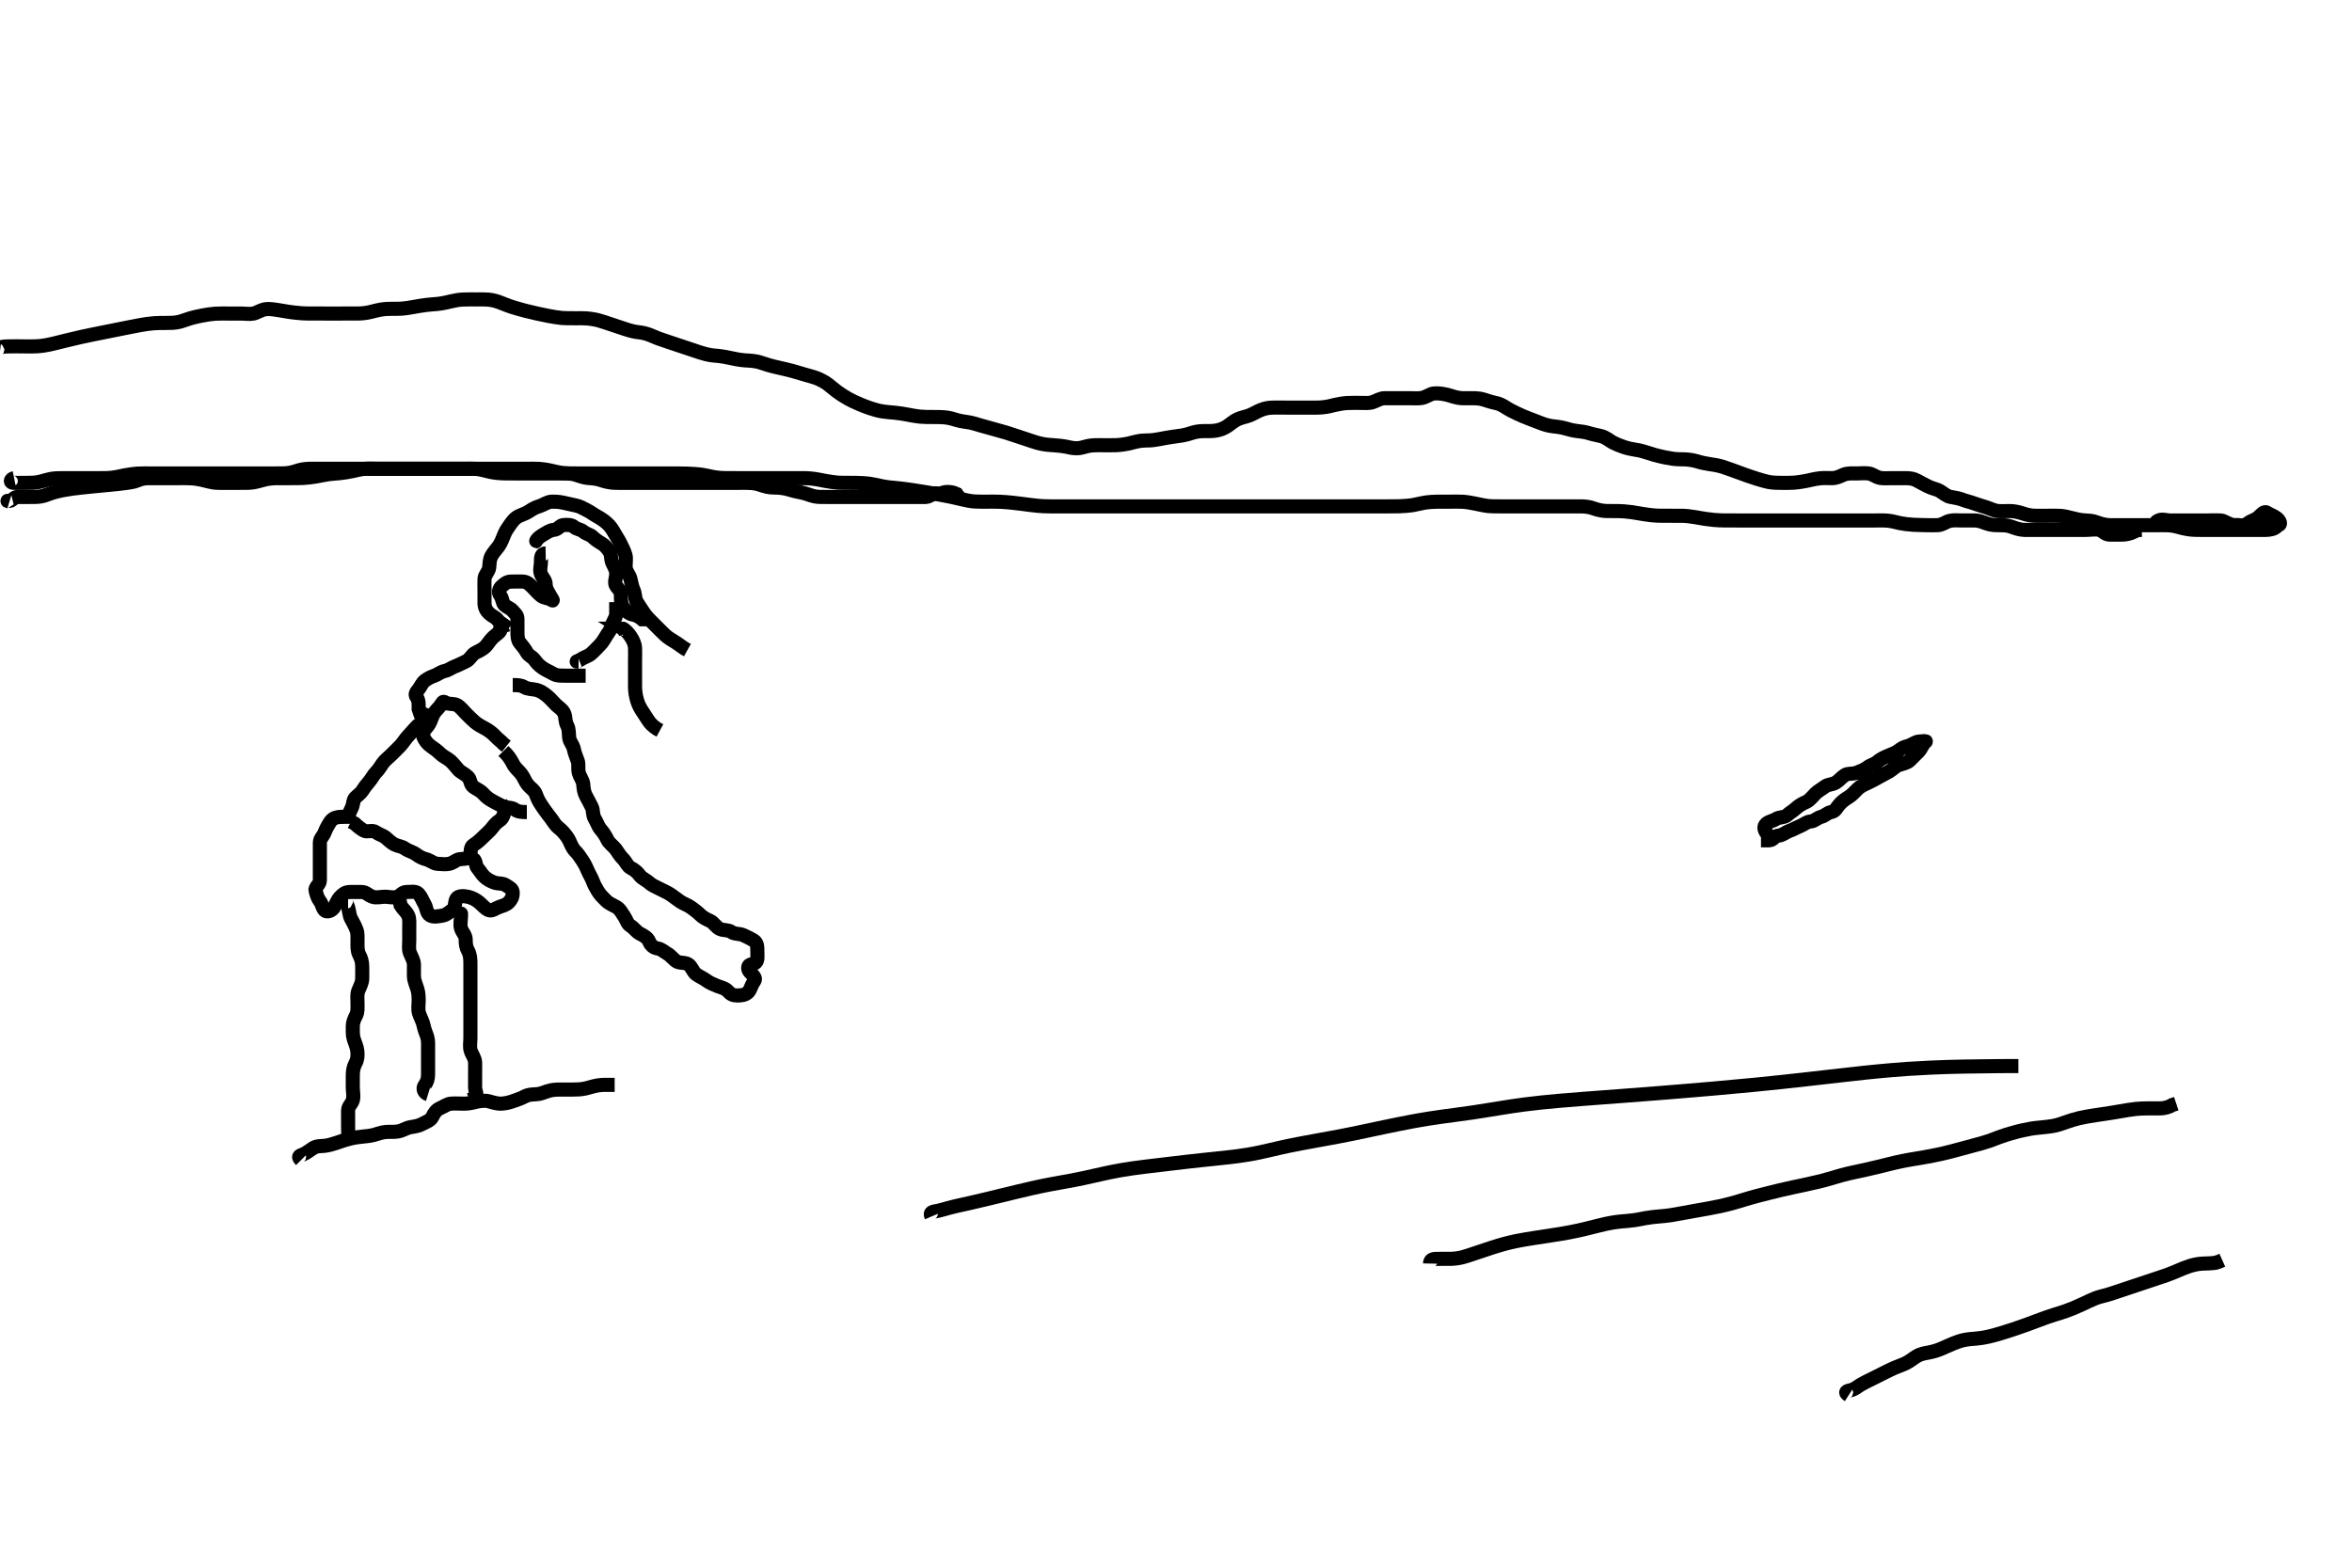<svg width="500" height="333.333" xmlns="http://www.w3.org/2000/svg" xmlns:svg="http://www.w3.org/2000/svg" xmlns:xlink="http://www.w3.org/1999/xlink">
 <!-- Created with SVG-edit - http://svg-edit.googlecode.com/ -->
 <g display="inline" class="layer">
  <title>Layer 1</title>
  <path t="0,350,381,398,415,448,482,497,517,531,567,598,615,648,680,864,898,915,946,996,1048,1064,1131,1150,1166,1233,1282,1314,1381,1400,1431,1464,1498,1514,1534,1579,1615,1648,1666,1730,1764,1783,1813,1881,1914,1997,2047,2099,2115,2132,2183,2197,2229,2246,2262,2314,2330,2366,2397,2413,2429,2465,2497,2565,2645,2682,2729,2785,2841" d="M116,117.667C115,117.688 115,118.583 115,119.371C115,120.309 114.665,121.234 115.011,122.092C115.318,122.856 115.998,123.371 116,124.231C116.002,125.167 116.489,125.798 116.915,126.581C117.306,127.301 117.82,127.924 117.284,127.581C116.492,127.075 115.72,127.226 115.021,126.667C114.354,126.133 113.989,125.656 113.425,125.092C112.716,124.383 112.128,123.728 111.284,123.667C110.428,123.605 109.5,123.666 108.575,123.667C107.716,123.667 107.18,124.222 106.647,124.667C106.104,125.119 105.845,125.986 106.353,126.614C106.84,127.218 106.757,128.196 107.284,128.667C107.843,129.166 108.553,129.343 109,129.888C109.505,130.503 109.999,130.752 110,131.656C110.001,132.545 110,133.383 110,134.241C110,135.167 110.026,136.079 110.5,136.667C111.012,137.301 111.587,137.976 111.996,138.719C112.408,139.47 113.19,139.663 113.647,140.314C114.14,141.017 114.647,141.53 115.353,142.019C116.111,142.546 116.783,142.781 117.564,143.241C118.336,143.696 119.221,143.667 120.167,143.667C121.021,143.667 121.915,143.667 122.716,143.667L123.647,143.667L124.5,143.667" id="svg_1" stroke-width="3" stroke="#000" fill="none"/>
  <path t="9036,9162,9200,9414,9462,9499,9530,9579,9597,9629,9661,9700,9728,9797,9878,9912,9930,9979,10017,10029,10081,10097,10129,10163,10179,10229,10263,10317,10362,10412,10429,10429,10461,10497,10513,10529,10561,10599,10613,10629,10681,10697,10713,10748,10748,10779,10847,10863,10899,10929" d="M115,114.667C114,114.688 113.655,115.479 114,114.951C114.387,114.359 114.932,113.996 115.5,113.667C116.221,113.248 116.913,112.734 117.716,112.667C118.646,112.589 118.984,111.751 119.647,111.667C120.567,111.55 121.497,111.57 122.004,112.019C122.603,112.549 123.497,112.57 124.004,113.019C124.603,113.549 125.398,113.619 125.979,114.167C126.467,114.626 127.143,115.137 127.879,115.545C128.569,115.928 129.022,116.528 129.5,117.167C130.025,117.87 129.82,118.891 130.167,119.667C130.494,120.4 131,121.092 131,122.024C131,122.867 130.472,123.964 131.036,124.667C131.582,125.346 132,125.766 132,126.631C132,127.5 131.964,128.433 132.5,129.146C133.075,129.911 133.68,130.518 134.5,130.667C135.411,130.832 135.989,131.241 136.5,131.667L137.415,131.667" id="svg_3" stroke-width="3" stroke="#000" fill="none"/>
  <path t="12887,12930,13030,13046,13081,13097,13129,13149,13161,13181,13197,13230,13246,13262,13278,13296,13296,13329,13345,13361,13381,13397,13413,13429,13449,13461,13549,13549,13565,13565,13565,13581,13581,13597,13629,13645,13661,13697,13713,13729,13746,13762,13778,13923,13923,13931,13931,13931,13947,13947,13963,13979,13997,14029,14045,14045,14061,14081,14097,14114,14129,14148,14164,14178,14198,14214,14231,14246,14262,14280,14296,14312,14348,14348,14364,14364,14380,14396,14412,14412,14432,14432,14448,14448,14464,14464,14480,14480,14500,14500,14512,14512,14532,14532,14548,14548" d="M108,133.667C107.021,132.667 106.361,132.547 105.915,131.951C105.351,131.198 104.564,130.983 104,130.445C103.416,129.888 103.018,129.231 103,128.267C102.983,127.371 103,126.5 103,125.567C103,124.719 102.957,123.904 103.004,123.019C103.047,122.233 103.916,121.512 104,120.667C104.087,119.792 104.055,118.961 104.5,118.167C104.946,117.37 105.541,116.792 106,116.146C106.496,115.449 106.831,114.549 107.11,113.852C107.503,112.87 107.844,112.405 108.352,111.672C108.959,110.796 109.554,110.048 110.389,109.703C111.194,109.37 111.998,109.058 112.647,108.609C113.416,108.079 114.012,107.842 114.801,107.581C115.573,107.326 116.399,106.685 117.296,106.667C118.166,106.649 118.879,106.707 119.764,106.888C120.68,107.075 121.319,107.265 122.5,107.5C123.289,107.657 124.075,108.133 124.879,108.545C125.581,108.905 126.209,109.41 127,109.833C127.749,110.234 128.431,110.717 129.025,111.241C129.669,111.809 130.119,112.447 130.575,113.267C131.009,114.048 131.499,114.723 131.915,115.583C132.263,116.304 132.686,117.089 132.943,117.967C133.196,118.832 132.955,119.768 133,120.641C133.043,121.471 133.762,122.154 134,123C134.23,123.821 134.343,124.748 134.647,125.362C135.077,126.229 134.921,127.216 135.357,127.971C135.723,128.604 136.373,129.508 136.8,130.183C137.275,130.933 137.885,131.551 138.484,132.151C139.174,132.842 139.833,133.5 140.364,134.031C141.1,134.767 141.61,135.306 142.484,135.867C143.156,136.298 143.979,136.767 144.625,137.267L145.483,137.865L146.139,138.231" id="svg_4" stroke-width="3" stroke="#000" fill="none"/>
  <path t="29294,29362,29398,29514,29546,29562,29578,29598,29614,29631,29646,29646,29662,29678,29694,29728,29728,29744,29764,29764,29764,29780,29780,29780,29796,29796,29812,29812,29828,29828,29846,29846" d="M133,134.667C132.585,133.667 132.425,133.667 132.425,133.667C133.005,134.019 133.577,134.608 134.025,135.277C134.517,136.013 134.957,136.864 135,137.767C135.043,138.666 135,139.467 135,140.367C135,141.267 135,142.146 135,143.109C135,143.852 134.992,144.783 135,145.833C135.005,146.513 135.041,147.363 135.285,148.349C135.485,149.156 135.734,149.935 136.3,150.857C136.659,151.442 137.281,152.331 137.7,153.014C138.18,153.795 138.757,154.362 139.648,154.962L140.29,155.309" id="svg_5" stroke-width="3" stroke="#000" fill="none"/>
  <path t="30569,30663,30711,30763,30795,30813,30813,30845,30862,30862,30913,30930,30946,30978,30998,31014,31030,31046,31062,31077,31098,31105" d="M123,140.667C122.121,140.667 122.743,140.708 123.425,140.241C124.2,139.712 125.035,139.544 125.643,139.019C126.328,138.428 127,137.667 127.564,137.103C128.221,136.445 128.538,135.71 129,135.019C129.385,134.442 129.815,133.935 130.036,133.067C130.255,132.204 130.915,131.467 131,130.567L131,129.719L131,128.865L131,128.024" id="svg_6" stroke-width="3" stroke="#000" fill="none"/>
  <path t="32952,33128,33147,33180,33196,33212,33228,33246,33246,33278,33298,33310,33327,33327,33344,33381,33397,33397,33413,33429,33445,33461,33481,33481,33497,33513,33529,33545,33545,33561,33581,33597,33613,33613,33629,33629,33645,33661,33697,33713,33713,33729,33745,33781,33797,33797,33813,33829,33829,33845,33878,33896,33912,33912,33928,33947,33963,33980,33997,33997,34013,34029,34047,34063,34063,34080,34096,34112,34128,34145,34161,34177,34197,34213,34245,34261,34277,34313,34329,34345,34380,34396,34396,34448,34464,34480,34496,34510,34546,34562,34594,34594,34648,34664,34680,34696,34746,34762,34794,34880,34914,35011,35097,35130,35178,35214,35230,35263,35279,35327,35345,35412,35428,35460,35512,35545,35561,35596,35612,35612,35644,35661,35681,35696,35712,35712,35729,35745,35781,35796,35813,35829,35845,35845,35879,35895,35913,35929,35945,35961,35961,35997,36013,36029,36045,36045,36077,36097,36097,36113,36129,36145,36161,36177,36177,36197,36213,36229,36245,36262,36278,36294,36310,36330,36346,36362,36380,36396,36412,36428,36444,36460,36496,36512,36528,36544,36580,36596,36628,36644,36680,36696,36712,36744,36780,36796,36812,36844,36860,36898,36914,36962,36978,36996,36996,37012,37012,37030,37046,37046,37062,37062,37070" d="M109,145.667C109.879,145.667 110.724,145.654 111.436,146.092C112.209,146.567 113.123,146.477 113.985,146.677C114.762,146.857 115.492,147.301 116.284,147.951C117.009,148.545 117.521,149.188 118.2,149.867C118.7,150.367 119.677,150.899 120,151.833C120.272,152.621 120.124,153.444 120.575,154.267C121.002,155.047 120.893,155.973 121.001,156.867C121.113,157.786 121.799,158.323 121.989,159.267C122.167,160.149 122.491,160.907 122.833,161.833C123.062,162.453 122.821,163.528 123.057,164.371C123.272,165.138 123.921,165.983 123.979,166.667C124.062,167.642 124.133,168.438 124.575,169.267C125.03,170.121 125.448,170.852 125.833,171.667C126.14,172.316 125.967,173.304 126.425,174.056C126.928,174.881 127.125,175.701 127.704,176.367C128.258,177.002 128.781,177.803 129.084,178.467C129.461,179.293 130.374,179.872 130.916,180.584C131.369,181.179 131.733,181.93 132.479,182.646C133.022,183.166 133.366,184.17 134.1,184.545C134.941,184.975 135.493,185.46 136,186.146C136.487,186.805 137.392,187.111 138.1,187.766C138.694,188.316 139.532,188.601 140.3,189.019C141.141,189.477 141.909,189.761 142.611,190.241C143.333,190.736 143.942,191.242 144.611,191.692C145.337,192.181 146.276,192.469 146.916,192.951C147.595,193.462 148.221,193.888 148.833,194.5C149.425,195.092 150.224,195.487 151,195.833C151.733,196.16 152.253,197.212 153.1,197.545C153.945,197.878 154.824,197.679 155.5,198.167C156.212,198.68 157.147,198.461 158,198.833C158.736,199.154 159.501,199.539 160.199,199.951C161.021,200.436 161,201.383 161,202.277C161,203.231 161.156,204.224 160.647,204.667C160.114,205.131 159.159,204.897 159.057,205.667C158.946,206.51 159.736,206.88 160.221,207.545C160.73,208.242 160.44,208.4 160.036,209.092C159.603,209.834 159.508,210.546 158.995,211.019C158.409,211.562 157.647,211.667 156.716,211.667C155.833,211.667 155.332,211.399 154.779,210.788C154.145,210.089 153.279,209.967 152.479,209.646C151.693,209.33 150.805,208.952 150.121,208.445C149.426,207.929 148.679,207.652 148.021,207.167C147.323,206.652 147.12,205.72 146.479,205.167C145.801,204.581 144.745,204.835 144,204.5C143.268,204.171 142.692,203.237 141.9,202.788C141.16,202.369 140.635,201.795 139.8,201.665C138.885,201.523 138.304,200.943 137.979,200.146C137.661,199.364 136.84,198.933 136,198.5C135.287,198.132 134.77,197.302 134,196.833C133.326,196.422 133.199,195.559 132.647,194.776C132.171,194.1 131.832,193.304 131,192.833C130.27,192.42 129.495,192.151 128.801,191.468C128.162,190.838 127.558,190.241 127.084,189.468C126.631,188.729 126.328,188.17 125.989,187.277C125.712,186.546 125.316,185.989 124.979,185.188C124.667,184.447 124.304,183.688 123.779,182.91C123.292,182.188 122.914,181.583 122.284,180.951C121.647,180.31 121.376,179.488 120.989,178.692C120.63,177.951 120.051,177.266 119.5,176.688C119.032,176.196 118.329,175.754 117.989,175.231C117.485,174.455 116.957,173.772 116.425,173.092C115.916,172.44 115.473,171.774 115.011,171.092C114.529,170.381 114.19,169.635 113.915,168.865C113.609,168.012 112.703,167.513 112.167,166.833C111.632,166.155 111.455,165.436 110.8,164.552C110.344,163.936 109.515,163.322 109.083,162.465C108.754,161.815 108.295,161.018 107.705,160.376L107.021,159.688" id="svg_7" stroke-width="3" stroke="#000" fill="none"/>
  <path t="37867,37996,38032,38048,38111,38119,38132,38132,38164,38179,38195,38212,38231,38249,38265,38297,38313,38329,38347,38363,38379,38395,38411,38447,38463,38483,38495,38511,38528,38548,38581,38597,38629,38680,38712,38765,38801,38817,38817,38829,38861,38881,38913,38961,39045,39045,39085,39097,39217,39217,39225,39225,39225,39225,39225,39229,39229,39281,39297,39313,39330,39346,39362,39395,39411" d="M112,172.667C110.979,172.667 110.117,172.623 109.5,172.167C108.751,171.613 107.745,171.835 107,171.5C106.268,171.171 105.446,170.714 104.7,170.314C103.856,169.862 103.253,169.349 102.716,168.751C102.143,168.112 101.348,167.81 100.647,167.314C99.935,166.81 100.064,165.742 99.479,165.188C98.754,164.499 97.946,164.22 97.425,163.641C96.851,163.003 96.33,162.269 95.715,161.751C95.049,161.19 94.167,160.833 93.575,160.241C92.947,159.614 92.278,159.149 91.575,158.656C90.921,158.198 90.35,157.512 90,156.667C89.664,155.855 90.268,155.165 90.833,154.5C91.415,153.816 91.663,152.973 91.979,152.188C92.3,151.389 93.043,150.773 93.575,150.092C94.084,149.44 94.059,148.968 94.716,149.383C95.438,149.838 96.469,149.528 97.204,149.956C97.972,150.403 98.498,151.168 99.052,151.717C99.674,152.334 100.309,152.971 100.948,153.529C101.718,154.201 102.568,154.556 103.357,155.019C104.142,155.481 104.764,155.978 105.353,156.614C105.886,157.19 106.575,157.656 107.021,158.167L107.647,158.662" id="svg_8" stroke-width="3" stroke="#000" fill="none"/>
  <path t="40699,40765,40831,40847,40879,40897,40930,40946,40962,40962,40997,41013,41029,41029,41063,41079,41128,41148,41178,41198,41214,41246,41262,41282,41298,41314,41349,41365,41397,41431,41464,41480,41514,41529,41582,41614,41645,41679,41715,41731" d="M107,134.667C106.716,133.752 106.263,133.507 106.348,133.667C106.674,134.276 105.511,134.852 104.833,135.5C104.201,136.105 103.812,136.795 103.284,137.381C102.679,138.054 101.84,138.4 101,138.833C100.287,139.201 99.917,140.244 99.036,140.631C98.239,140.98 97.602,141.364 96.779,141.667C95.965,141.966 95.408,142.482 94.564,142.667C93.633,142.871 93.126,143.392 92.389,143.656C91.572,143.949 91.079,144.198 90.425,144.656C89.722,145.149 89.521,145.852 89,146.545C88.552,147.141 88.083,147.551 88.575,148.241C89.089,148.963 89,149.888 89,150.752L89.284,151.581L90,151.833L90.353,152.609" id="svg_9" stroke-width="3" stroke="#000" fill="none"/>
  <path t="42465,42529,42612,42630,42662,42679,42697,42713,42729,42745,42761,42811,42831,42847,42863,42879,42931,42945,42981,42997,43029,43062,43097,43097,43145,43181,43230,43246,43314,43346,43362,43362,43379,43413,43497" d="M91,153.667C89.353,153.667 88.88,154.15 88.353,154.719C87.716,155.407 87.233,155.975 86.647,156.614C86.113,157.197 85.662,157.976 85.053,158.614C84.44,159.256 83.779,159.888 83.167,160.5C82.575,161.092 81.802,161.656 81.353,162.314C80.828,163.083 80.458,163.686 79.979,164.167C79.39,164.759 79.046,165.537 78.5,166.167C77.882,166.879 77.447,167.463 77,168.167C76.621,168.763 76.048,169.065 75.5,169.646C75.04,170.134 75.138,171.003 74.779,171.767C74.414,172.542 74.004,173.309 74,174.241L74,175.167" id="svg_10" stroke-width="3" stroke="#000" fill="none"/>
  <path t="44009,44078,44161,44179,44195,44215,44231,44247,44263,44279,44295,44295,44315,44331,44331,44347,44347,44363,44379,44411,44431,44447,44479,44495,44515,44582,44598,44815,44847,44979,44995,45131,45179,45195,45231,45247,45295,45332,45364,45396,45445,45481,45529,45545,45566,45614,45630,45681,45713,45745,45763,45779,45829,45880,45896,45912,45912,45929,45929,45945,45961,45997,45997,46011,46031,46055,46079,46079,46097,46129,46145,46197,46229,46245,46261,46281,46297,46313,46329,46345,46363,46379,46379,46395,46429,46464,46480,46494,46514,46546,46578,46594,46630,46646,46662,46678,46730,46748,46764,46796,46814,46846,46895,46945,46961,46981,46997,47013,47029,47045,47061,47081,47097,47117,47129,47145,47161,47181,47197,47213,47245,47261,47297,47313,47331,47380,47397,47412,47446,47464,47496,47496,47512,47544,47580,47596,47608" d="M73,173.667C71.167,173.667 70.579,174.105 70.053,174.962C69.651,175.616 69.292,176.241 68.989,177.056C68.717,177.79 68.005,178.277 68,179.188C67.994,180.151 68,180.841 68,181.914C68,182.833 68,183.667 68,184.645C68,185.362 68.006,186.267 68,187.231C67.995,188.092 66.879,188.642 67.087,189.383C67.34,190.287 67.487,190.941 68,191.609C68.525,192.294 68.426,192.866 69,193.545C69.469,194.1 70.58,193.634 70.999,192.951C71.431,192.245 71.73,191.329 72.284,190.752C72.823,190.19 73.351,189.695 74.284,189.667C75.166,189.64 76.036,189.667 76.915,189.667C77.833,189.667 78.279,190.363 79.167,190.667C80.05,190.969 80.964,190.667 81.833,190.667C82.647,190.667 83.63,190.982 84.5,190.667C85.125,190.441 85.521,189.677 86.389,189.667C87.353,189.655 88.397,189.43 88.947,190.024C89.565,190.691 89.759,191.39 90.296,192.319C90.684,192.992 90.669,194.203 91.425,194.631C92.217,195.077 93.199,194.822 94.113,194.665C94.952,194.521 95.462,193.951 96.221,193.445C96.856,193.023 96.602,191.835 97.036,191.092C97.44,190.4 98.667,190.503 99.521,190.688C100.349,190.867 101.229,191.339 101.879,191.888C102.543,192.449 103.074,193.142 103.833,193.5C104.546,193.836 105.356,193.117 106.167,192.833C106.946,192.561 107.643,192.415 108.221,191.788C108.784,191.178 109,190.641 109,189.865C109,188.952 108.302,188.748 107.575,188.241C106.858,187.742 105.952,187.952 105.121,187.667C104.352,187.402 103.555,186.96 103,186.445C102.408,185.897 102.038,185.151 101.575,184.656C101.03,184.073 101.236,182.996 100.647,182.667C99.889,182.242 98.89,182.664 98,182.667C97.11,182.669 96.559,183.353 95.7,183.609C94.836,183.867 93.899,183.717 92.975,183.667C92.195,183.624 91.462,182.922 90.6,182.703C89.731,182.482 89.118,182.136 88.479,181.667C87.7,181.095 86.814,180.949 86.121,180.445C85.423,179.938 84.7,179.952 83.916,179.581C83.197,179.241 82.568,178.573 81.975,178.092C81.345,177.582 80.549,177.425 79.916,176.951C79.149,176.376 78.089,177.031 77.357,176.609C76.546,176.142 75.996,175.662 75.389,175.092L74.611,174.703" id="svg_11" stroke-width="3" stroke="#000" fill="none"/>
  <path t="48397,48461,48597,48613,48645,48661,48681,48697,48713,48713,48745,48761,48797,48813,48829,48921,48929,48933" d="M100,182.667C100,181.019 100.016,180.062 100.647,179.671C101.403,179.204 102.053,178.614 102.611,178.056C103.3,177.367 104.071,176.73 104.564,176.103C105.084,175.44 105.508,174.882 106.221,174.445C107.014,173.96 107.057,172.962 107.436,172.267L108.1,171.567L108.715,170.952" id="svg_12" stroke-width="3" stroke="#000" fill="none"/>
  <path t="49797,50064,50131,50151,50179,50195,50215,50245,50277,50297,50313,50313,50329,50347,50363,50396,50411,50427,50445,50481,50513,50562,50578,50612,50644,50664,50680,50696,50728,50728,50764,50780,50796,50812,50828,50828,50845,50861,50877,50913,50929,50945,50961,50977,50997,51011,51064,51080,51112,51148,51180" d="M98,194.667C98,194.324 98,193.888 98,194.751C98,195.667 97.757,196.501 98,197.381C98.221,198.18 99,198.833 99,199.767C99,200.667 99.057,201.367 99.5,202.167C99.943,202.967 100,203.865 100,204.833C100,205.667 100,206.583 100,207.383C100,208.314 100,209.241 100,210.103C100,210.962 100,211.888 100,212.833C100,213.692 100,214.468 100,215.381C100,216.372 100,217.099 100,218.103C100,218.967 100,219.867 100,220.767C100,221.667 99.804,222.501 100.057,223.367C100.314,224.244 100.971,224.961 101,225.888C101.027,226.766 101,227.667 101,228.545C101,229.371 100.995,230.267 101,231.146C101.005,232.092 101.539,232.656 101.057,233.019L101.284,233.667L102,233.445" id="svg_13" stroke-width="3" stroke="#000" fill="none"/>
  <path t="51593,51648,51679,51695,51712,51731,51747,51747,51764,51764,51780,51780,51796,51813,51830,51846,51846,51846,51862,51862,51882,51898,51914,51930,51930,51946,51946,51962,51962,51978,51995,51995,52012,52012,52028,52046,52066,52066,52082,52098,52098,52114,52129,52145,52145,52164,52164,52200,52216,52216,52232,52248" d="M91,232.667C90.085,232.383 89.805,231.393 90.284,230.751C90.795,230.064 91,229.362 91,228.5C91,227.667 91,226.688 91,225.914C91,225.014 91,224.151 91,223.188C91,222.267 91.074,221.344 90.833,220.5C90.637,219.81 90.244,219.074 90.053,218.071C89.879,217.158 89.383,216.389 89.085,215.467C88.808,214.606 89.002,213.667 89,212.91C88.998,212.009 89.011,211.244 88.716,210.268C88.479,209.484 88.043,208.555 88,207.667C87.964,206.91 88.009,206.014 88,205.151C87.99,204.187 87.465,203.46 87.121,202.566C86.837,201.825 87,200.841 87,199.833C87,199.077 87,198.167 87,197.256C87,196.345 87.107,195.445 86.779,194.688C86.426,193.876 85.647,193.305 85.167,192.5L85,191.688L84.716,190.836L84.036,190.241" id="svg_14" stroke-width="3" stroke="#000" fill="none"/>
  <path t="52904,53029,53214,53244,53264,53280,53280,53296,53312,53328,53328,53344,53344,53364,53380,53396,53412,53412,53428,53428,53445,53461,53461,53477,53497,53497,53513,53529,53545,53561,53577,53595,53595,53611,53627,53647,53663,53663,53681,53681,53697,53697,53713,53730,53746,53762,53762,53780,53796,53812,53864,53880,53896,53912,53928,53964,53980,53996,53996,54012,54012,54028,54028" d="M74,191.667C73.121,191.667 73.738,192.05 74,192.888C74.262,193.727 74.234,194.625 74.647,195.367C75.073,196.13 75.493,196.907 75.833,197.833C76.065,198.464 76,199.5 76,200.362C76,201.267 75.947,202.201 76.353,202.967C76.801,203.813 76.999,204.552 77,205.492C77,206.183 77.031,207.167 76.999,208.151C76.97,209.015 76.503,209.835 76.167,210.667C75.86,211.424 76,212.367 76,213.267C76,214.167 76.095,215.111 75.716,215.867C75.28,216.734 75.002,217.367 75,218.267C74.998,219.167 74.942,220.096 75.221,220.988C75.446,221.707 75.885,222.66 75.964,223.456C76.068,224.495 76.005,225.277 75.575,226.067C75.126,226.89 75,227.767 75,228.667C75,229.467 75,230.367 75,231.267C75,232.146 75.255,233.06 74.996,233.962C74.775,234.73 74.01,235.187 74,236.146C73.99,237.024 74,237.868 74,238.833C74,239.667 74,240.645 74.057,241.419L74.353,242.315L74.647,242.957" id="svg_15" stroke-width="3" stroke="#000" fill="none"/>
  <path t="58795,58847,59045,59127,59147,59163,59179,59195,59211,59227,59264,59279,59296,59311,59331,59364,59364,59379,59422,59430,59462,59482,59498,59514,59547,59563,59579,59611,59627,59687,59691,59691,59699,59715,59731,59763,59779,59795,59819,59839,59875,59883,59903,59915,59947,60043,60051,60063,60095,60127,60161,60279,60311,60329,60397,60397,60427,60447,60463,60479,60511,60531,60544,60580,60598,60614,60614,60630,60662,60678,60698,60714,60730,60730,60762,60779,60795,60827,60847,60863,60863,60879,60895,60911,60927,60947,60979,61011,61047,61063,61095,61127,61147,61163,61195,61211,61244,61296,61328,61361,61446,61458" d="M376,177.667C375.284,176.951 374.792,176.056 375.285,175.383C375.818,174.655 376.844,174.619 377.521,174.167C378.266,173.669 379.348,173.883 379.943,173.314C380.473,172.807 381.128,172.478 381.833,171.833C382.451,171.269 383.146,170.871 384,170.5C384.685,170.203 385.296,169.371 385.947,168.719C386.5,168.167 387.34,167.746 387.975,167.241C388.584,166.757 389.482,166.87 390.284,166.383C391.002,165.946 391.389,165.35 392.167,164.833C392.895,164.349 393.774,164.645 394.653,164.314C395.359,164.048 396.346,163.683 397,163.167C397.64,162.662 398.415,162.559 399.053,162.019C399.639,161.524 400.45,161.061 401.296,160.724C402.131,160.39 402.958,160.09 403.575,159.631C404.217,159.152 404.667,158.831 405.521,158.646C406.349,158.467 407.094,157.728 408.011,157.667C408.913,157.607 409.645,157.501 409.353,157.724C408.674,158.24 408.5,159.167 407.833,159.833C407.284,160.383 406.658,161.03 405.975,161.692C405.398,162.251 404.471,162.379 403.647,162.671C402.879,162.944 402.389,163.587 401.643,164.019C400.855,164.476 400.032,164.884 399.4,165.241C398.557,165.717 397.821,166.127 397,166.5C396.226,166.851 395.479,167.188 394.9,167.766C394.285,168.381 393.681,169.078 392.9,169.545C392.119,170.012 391.603,170.431 391.053,171.024C390.436,171.689 390.227,172.498 389.3,172.662C388.448,172.813 387.948,173.486 387.199,173.665C386.306,173.879 385.785,174.601 384.915,174.667C384.028,174.734 383.472,175.342 382.647,175.667C381.813,175.995 381.146,176.425 380.425,176.667C379.615,176.938 378.973,177.614 378.085,177.667C377.281,177.714 376.989,178.631 376.121,178.667L375.296,178.667L374.357,178.667" id="svg_16" stroke-width="3" stroke="#000" fill="none"/>
  <path t="70894,71045,71061,71081,71081,71113,71113,71113,71113,71129,71129,71129,71129,71129,71145,71145,71145,71145,71161,71161,71161,71161,71161,71161,71181,71181,71181,71181,71181,71181,71197,71197,71197,71197,71197,71213,71213,71213,71213,71229,71229,71229,71245,71245,71245,71261,71261,71261,71261,71261,71281,71281,71281,71297,71301,71301,71313,71313,71329,71345,71427,71443,71443,71463,71463,71463,71479,71479,71479,71479,71479,71511,71511,71511,71511,71511,71527,71527,71527,71527,71527,71527,71527,71543,71543,71543,71543,71543,71561,71561,71561,71577,71577,71593,71593,71613,71613,71629,71629,71629,71629,71629,71645,71645,71645,71645,71661,71661,71661,71681,71681,71681,71681,71693,71693,71713,71729,71729,71745,71745,71745,71761,71761,71761,71761,71777,71777,71777,71777,71793,71793,71793,71793,71793,71813,71813,71813,71829,71829,71845,71845,71845,71845,71861,71861,71861,71878,71878,71878,71878,71894,71894,71894,71910,71910,71914,71930,71930,71946,71946,71946,71962,71962,71962,71962,71978,71978,71978,71978,71994,71994,71994,72010,72010,72010,72010,72031,72031,72031,72043,72043,72043,72043,72063,72063,72063,72079,72079,72079,72079,72079,72096,72096,72096,72096,72112,72112,72112,72112,72112,72128,72128,72128,72144,72144,72144,72144,72161,72161,72165,72179,72179,72179,72179,72179,72195,72195,72195,72195,72195,72211,72211,72211,72211,72227,72227,72227,72227,72243,72243,72243,72243,72263,72263,72263,72279,72279,72295,72295,72295,72295,72311,72311,72311,72311,72327,72327,72327,72327,72343,72343,72343,72363,72363,72363,72363,72379,72379,72379,72379,72395,72395,72395,72395,72411,72411,72427,72427,72427,72443,72443,72443,72463,72463,72463,72479,72479,72479,72495,72495,72495,72527,72527,72543,72543,72543,72543,72563,72563,72563,72579,72579,72595,72595,72595,72612,72612,72612,72628,72628,72644,72644,72660,72660,72680,72680,72696,72696,72712,72712,72728,72728,72728,72744,72744,72760,72780,72780,72796,72796,72812,72812,72828,72828,72828,72844,72844,72844,72844,72860,72860,72860,72880,72880,72896,72896,72913,72913,72929,72945,72945,72945,72961,72961,72961,72977,72977,72993,72993,73011,73031,73031,73047,73047,73063,73063,73063,73079,73079,73096,73096,73113,73113,73129,73129,73144,73144,73161,73161,73180,73180,73180,73196,73196,73213,73213,73213,73229,73229,73229,73244,73244,73244,73261,73261,73261,73280,73280,73280,73296,73296,73296,73313,73313,73329,73345,73345,73345,73361,73361,73361,73380,73380,73380,73416,73416,73428,73428,73428,73428,73428,73444,73444,73461,73461,73461,73480,73480,73480,73564,73564,73564,73580,73580,73580,73580,73580,73580,73596,73596,73596,73596,73596,73600,73613,73616,73616,73632,73632,73632,73692,73692,73700,73700,73700,73700,73700,73712,73729,73732,73745,73761,73780,73780,73796,73813,73816,73829,73829,73845,73861,73861,73880,73880,73896,73896,73913,73929,73932,73945,73945,73964,73980,73996,73996,74016,74028,74028,74044,74044,74060,74080,74096,74096,74112,74112,74129,74129,74144,74160,74160,74180,74180,74196,74200,74216,74216,74228,74228,74248,74252,74252,74260,74260,74280,74284,74296,74296,74296,74312,74316,74316,74328,74332,74348,74348,74364,74364,74380,74401,74401,74401,74401,74416,74416,74416,74432,74432,74452,74452,74468,74468,74488,74488,74488,74504,74504,74504,74532,74536,74536,74544,74544,74544,74560,74560,74580,74584,74584,74596,74596,74616,74616,74632,74632,74648,74664,74668,75095,75095,75119,75119,75155,75155,75155,75163,75167,75167,75254,75254,75270,75282,75298,75298,75310,75346,75346,75362,75362,75362,75366,75366,75366,75366,75378,75378,75378,75378,75394,75394,75394,75410,75426,75426,75446,75450,75462,75462,75462,75462,75478,75478,75494,75494,75510,75510,75526,75598,75602,75602,75606,75606,75606,75654,75654,75678,75694,75710,75726,75766,75806,75826,75846,75964,76001,76029,76085,76113,76145" d="M0,74.667C-1,74.545 -0.512,74.011 0.488,73.752C1.261,73.552 5.833,73.671 6.516,73.665C7.175,73.66 8.156,73.638 9.167,73.5C9.888,73.402 10.637,73.236 11.411,73.056C12.203,72.871 13.4,72.565 14.204,72.367C15.02,72.165 15.856,71.961 17.167,71.667C17.621,71.565 18.557,71.365 19.521,71.167C20.011,71.066 21.001,70.867 22,70.667C23,70.467 24,70.267 24.5,70.167C25.5,69.967 26,69.866 27.5,69.567C27.997,69.468 28.977,69.27 29.928,69.103C30.828,68.945 31.665,68.809 32.786,68.724C33.457,68.673 34.397,68.673 35.3,68.666C36.189,68.661 37.056,68.678 38.079,68.445C38.809,68.279 39.56,67.939 40.5,67.667C41.247,67.45 42.074,67.268 42.924,67.103C43.746,66.943 44.834,66.764 45.703,66.703C46.443,66.65 47.684,66.667 48.5,66.667C49.316,66.667 50.313,66.667 51.153,66.667C52.113,66.667 53.006,66.839 53.879,66.666C54.612,66.522 55.388,65.922 56.404,65.753C57.055,65.645 57.858,65.739 58.864,65.888C59.669,66.008 60.541,66.172 61.456,66.314C61.918,66.386 63.278,66.56 64.161,66.609C65.062,66.661 65.533,66.66 66.54,66.665C67.667,66.671 68.935,66.667 69.606,66.667C70.291,66.667 70.979,66.667 71.663,66.667C72.332,66.667 74.167,66.668 74.692,66.666C75.614,66.664 76.399,66.688 77.393,66.581C78.305,66.484 79.186,66.226 80.043,66.019C81.074,65.77 81.958,65.677 82.833,65.667C83.625,65.657 84.672,65.682 85.319,65.631C86.503,65.536 87.253,65.383 88.087,65.241C88.96,65.093 89.396,64.995 90.667,64.833C91.428,64.736 92.46,64.684 93.091,64.614C94.304,64.479 95.198,64.232 95.8,64.092C96.996,63.814 97.597,63.73 98.479,63.688C99.314,63.647 100.312,63.667 101.281,63.667C102.162,63.667 103.069,63.641 103.796,63.703C104.838,63.791 105.776,64.099 106.453,64.371C107.424,64.762 108.245,65.072 108.847,65.267C109.485,65.473 110.885,65.871 111.647,66.067C112.445,66.272 112.86,66.375 114.167,66.667C115.08,66.871 116.004,67.058 116.458,67.146C117.332,67.314 118.497,67.525 119.428,67.609C120.166,67.676 121.2,67.667 122.021,67.667C123.167,67.667 123.958,67.659 124.521,67.688C125.403,67.733 126.603,67.939 127.2,68.103C128.106,68.351 129,68.667 129.9,68.967C130.5,69.167 131.398,69.472 132.599,69.865C133.188,70.059 134.034,70.354 135.079,70.545C135.759,70.67 136.617,70.69 137.605,71.024C138.477,71.319 139.42,71.772 139.957,71.967C140.808,72.275 142,72.667 142.6,72.867C143.5,73.167 144.1,73.367 145.3,73.767C145.9,73.967 146.8,74.267 147.4,74.467C148.6,74.866 149.191,75.092 150.1,75.309C151.29,75.593 151.9,75.609 152.8,75.692C153.4,75.747 154.601,75.952 155.521,76.167C156.157,76.315 157.165,76.518 158.248,76.614C158.978,76.679 159.702,76.648 160.958,76.888C161.506,76.993 162.277,77.308 163.5,77.667C164.248,77.886 165.087,78.067 165.521,78.167C166.399,78.368 167.669,78.659 168.431,78.867C169.141,79.06 170.146,79.373 171.167,79.667C171.881,79.872 172.62,80.061 173.339,80.303C174.036,80.537 175.248,81.128 175.979,81.688C176.46,82.056 177.414,82.876 177.953,83.262C178.765,83.845 179.301,84.208 180.319,84.783C181.031,85.185 181.561,85.433 182.864,85.988C183.253,86.153 184.091,86.499 184.996,86.805C185.913,87.116 186.829,87.359 187.715,87.497C188.561,87.63 189.39,87.669 190.199,87.749C191.402,87.869 192.196,88.017 192.979,88.167C193.743,88.312 194.831,88.518 195.516,88.581C196.498,88.672 197.153,88.66 198.521,88.667C199.248,88.67 199.981,88.66 200.69,88.724C201.962,88.839 202.721,89.113 203.391,89.314C204.392,89.614 205.243,89.653 206.167,89.833C206.969,89.99 207.846,90.28 208.487,90.468C209.52,90.771 210.253,90.966 211,91.167C212.116,91.466 213.18,91.762 213.843,91.967C214.791,92.26 215.399,92.466 216.6,92.867C217.2,93.067 218.099,93.369 219,93.667C219.904,93.965 220.512,94.186 221.485,94.381C222.514,94.588 223.253,94.614 224,94.667C224.747,94.719 225.836,94.819 226.838,95.015C227.46,95.137 228.325,95.433 229.547,95.257C230.241,95.157 231.163,94.801 231.953,94.724C232.772,94.644 233.833,94.667 234.775,94.667C235.453,94.667 236.422,94.683 237.236,94.656C238.105,94.627 239.302,94.455 239.895,94.314C240.768,94.106 241.829,93.799 242.538,93.724C243.509,93.621 244.409,93.679 245.14,93.581C246.343,93.42 247.112,93.24 247.521,93.167C248.346,93.018 249.835,92.786 250.429,92.719C251.386,92.611 252.397,92.376 253,92.167C253.996,91.821 254.81,91.686 255.685,91.668C256.684,91.647 257.505,91.694 258.316,91.581C259.323,91.441 260.185,91.106 260.979,90.567C261.655,90.107 262.299,89.525 263,89.188C263.952,88.729 264.771,88.663 265.657,88.309C266.423,88.004 267.182,87.525 268,87.188C268.981,86.783 269.799,86.686 270.6,86.668C271.595,86.646 272.343,86.667 273.375,86.667C274.321,86.667 275,86.667 275.979,86.667C276.753,86.667 277.662,86.667 278.462,86.667C279.422,86.667 280.239,86.692 281.104,86.609C282.306,86.495 282.899,86.309 283.8,86.092C284.399,85.948 285.597,85.73 286.479,85.688C287.314,85.647 288.315,85.667 289.189,85.667C290.2,85.667 291.014,85.782 291.833,85.5C292.645,85.22 293.421,84.685 294.333,84.667C295.261,84.648 296.052,84.667 297.078,84.667C297.764,84.667 298.599,84.667 299.6,84.667C300.4,84.667 301.408,84.757 302.164,84.631C303.273,84.446 303.987,83.753 304.757,83.671C305.657,83.576 306.469,83.685 307.421,83.888C308.222,84.059 308.973,84.394 310.031,84.581C310.874,84.73 311.836,84.665 312.601,84.667C313.6,84.669 314.416,84.663 315.4,84.951C316.012,85.13 317,85.498 317.789,85.641C318.834,85.831 319.474,86.227 320.322,86.767C321.001,87.199 321.597,87.476 322.604,87.967C323.233,88.273 324.164,88.672 324.953,88.967C325.772,89.273 326.831,89.672 327.547,89.962C328.223,90.236 329.164,90.519 329.953,90.614C330.772,90.712 331.84,90.811 332.775,91.092C333.458,91.298 334.42,91.555 335.225,91.641C336.046,91.729 337.083,91.872 337.764,92.092C338.605,92.363 339.611,92.534 340.343,92.719C341.41,92.989 342.152,93.693 342.847,94.067C343.45,94.39 344.415,94.785 345.225,95.056C346.041,95.329 347.078,95.548 347.764,95.641C348.598,95.754 349.609,96.036 350.308,96.277C351.493,96.687 352.249,96.872 353.065,97.056C353.478,97.149 354.279,97.347 355.614,97.545C356.455,97.67 357.543,97.651 358.261,97.677C359.053,97.706 360.081,97.88 360.775,98.092C361.687,98.372 362.688,98.581 363.257,98.652C364.219,98.772 365.338,98.985 366.172,99.237C366.621,99.373 367.563,99.707 368.057,99.888C369.089,100.266 370.165,100.672 371.28,101.064C371.838,101.26 372.391,101.453 373.467,101.795C373.975,101.956 375.328,102.359 376.059,102.496C376.911,102.656 378,102.667 378.8,102.667C379.6,102.667 380.615,102.684 381.308,102.631C382.504,102.538 383.25,102.387 384.055,102.241C384.853,102.097 385.562,101.854 386.841,101.703C387.705,101.601 388.517,101.672 389.479,101.667C390.4,101.661 391.144,101.274 391.885,100.951C392.777,100.563 393.833,100.667 394.625,100.667C395.484,100.667 396.354,100.558 397.243,100.671C398.12,100.783 398.728,101.427 399.657,101.609C400.392,101.754 401.399,101.667 402.343,101.667C403.247,101.667 404.167,101.667 405,101.667C405.978,101.667 406.789,101.769 407.5,102.167C408.388,102.663 409.145,103.041 409.8,103.383C410.699,103.852 411.673,103.987 412.347,104.371C413.14,104.823 413.769,105.506 414.7,105.662C415.51,105.798 416.477,105.968 417.175,106.241C418.107,106.606 418.893,106.727 419.825,107.092C420.523,107.365 421.393,107.578 422.321,107.888C423.017,108.12 423.972,108.602 424.753,108.662C425.654,108.732 426.405,108.646 427.4,108.668C428.201,108.686 429.198,108.893 430,109.167C430.998,109.507 431.799,109.647 432.6,109.665C433.6,109.688 434.4,109.667 435.4,109.667C436.2,109.667 437.201,109.637 438.021,109.688C438.687,109.728 439.684,109.951 440.5,110.167C441.316,110.383 442.311,110.613 443.153,110.656C444.115,110.705 444.893,110.728 445.825,111.092C446.523,111.365 447.541,111.656 448.5,111.667C449.362,111.676 450.021,111.667 450.699,111.667C451.957,111.667 452.728,111.667 453.597,111.667C454.6,111.667 455.4,111.667 456.4,111.667C457.2,111.667 458.2,111.667 459,111.667C460,111.667 460.816,111.629 461.685,111.752C462.695,111.895 463.517,112.183 464.104,112.314C465.293,112.579 465.899,112.629 466.8,112.656C468,112.692 468.597,112.667 469.458,112.667C470.667,112.667 471.349,112.667 472.333,112.667C473.251,112.667 473.995,112.667 475.032,112.667C475.805,112.667 476.768,112.667 477.5,112.667C478.667,112.667 479.458,112.667 480.305,112.667C481.322,112.667 482.039,112.738 483,112.5C483.79,112.305 484.729,111.482 484.172,111.024C483.415,110.401 482.446,110.658 481.597,110.839C480.681,111.034 479.82,111.516 479.272,111.816C478.332,112.331 477.614,112.44 476.916,111.951C476.219,111.463 475.156,111.758 474.484,111.581C473.47,111.315 472.794,110.717 472.148,110.677C470.836,110.596 470.35,110.667 469.227,110.667C468.612,110.667 467.979,110.667 466.711,110.667C466.103,110.667 465,110.667 464.109,110.667C463.083,110.667 462.237,110.662 461.358,110.667C460.371,110.672 459.504,110.162 458.486,110.888C457.924,111.289 458.887,111.666 459.857,111.667C460.519,111.667 461.643,111.667 462.305,111.667C463.349,111.667 464.032,111.651 465.228,111.668C465.938,111.678 466.958,111.928 467.625,112.241C468.461,112.633 469.347,112.665 470.375,112.667C471.322,112.669 472.065,112.672 472.772,112.581C473.973,112.427 474.64,112.24 475.313,112.092C476.5,111.831 477.293,111.708 478,111.167C478.621,110.691 479.408,110.572 480.053,110.019C480.765,109.409 481.32,108.588 481.947,109.019C482.592,109.463 483.397,109.668 484,110.167C484.656,110.709 485,111.5 484.353,111.667L484.647,111.667" id="svg_18" stroke-width="3" stroke="#000" fill="none"/>
  <path t="77743,77895,77963,77995,78011,78011,78027,78051,78051,78063,78063,78063,78079,78079,78079,78095,78112,78112,78128,78128,78144,78144,78144,78160,78160,78176,78176,78176,78196,78196,78196,78196,78212,78212,78212,78228,78228,78244,78244,78244,78260,78260,78260,78276,78276,78296,78296,78296,78296,78312,78312,78312,78328,78328,78344,78344,78344,78360,78360,78376,78376,78396,78400,78416,78416,78416,78416,78428,78428,78428,78448,78448,78448,78460,78460,78460,78476,78476,78500,78500,78500,78500,78512,78512,78512,78512,78532,78544,78544,78544,78568,78568,78568,78568,78576,78576,78576,78576,78576,78596,78600,78600,78616,78616,78616,78616,78628,78628,78648,78648,78648,78664,78664,78680,78680,78680,78701,78701,78701,78701,78701,78717,78717,78717,78717,78717,78717,78733,78733,78733,78733,78749,78749,78749,78765,78765,78765,78765,78777,78777,78777,78793,78797,78797,78817,78817,78817,78829,78833,78833,78833,78849,78849,78849,78865,78865,78865,78897,78897,78897,78897,78913,78913,78913,78913,78917,78917,78929,78929,78929,78929,78933,78945,78945,78945,78961,78961,78977,78977,78977,78981,78993,78993,78997,78997,79017,79017,79017,79033,79033,79033,79033,79049,79049,79049,79061,79065,79065,79065,79065,79093,79093,79093,79113,79113,79113,79113,79117,79129,79129,79129,79133,79193,79193,79193,79193,79193,79217,79217,79217,79217,79217,79217,79217,79217,79217,79233,79233,79233,79233,79233,79233,79233,79245,79249,79249,79261,79265,79265,79293,79293,79293,79313,79313,79313,79317,79317,79317,79317,79333,79333,79333,79345,79345,79349,79361,79361,79361,79365,79397,79397,79397,79397,79417,79417,79417,79417,79417,79417,79429,79429,79433,79433,79445,79449,79449,79461,79461,79465,79497,79497,79497,79513,79513,79513,79513,79513,79513,79529,79529,79529,79529,79545,79545,79545,79561,79561,79577,79577,79577,79577,79593,79593,79593,79593,79613,79613,79613,79629,79629,79629,79629,79645,79645,79645,79645,79663,79663,79663,79663,79679,79679,79679,79695,79695,79695,79711,79711,79711,79727,79727,79727,79727,79743,79743,79743,79743,79743,79761,79761,79761,79761,79777,79777,79777,79777,79793,79797,79797,79797,79813,79813,79813,79829,79829,79829,79845,79845,79845,79861,79861,79877,79877,79877,79877,79893,79893,79893,79893,79893,79913,79913,79917,79917,79929,79929,79945,79945,79961,79961,79961,79977,79977,79977,79993,79993,79997,80013,80013,80013,80013,80033,80033,80033,80033,80033,80043,80043,80043,80043,80063,80063,80079,80095,80095,80099,80111,80111,80111,80111,80115,80127,80127,80127,80131,80143,80147,80147,80147,80163,80163,80163,80163,80179,80179,80179,80179,80179,80195,80195,80199,80211,80211,80211,80227,80227,80227,80243,80243,80243,80263,80263,80263,80267,80279,80279,80279,80279,80283,80295,80295,80295,80311,80311,80327,80327,80327,80327,80343,80343,80343,80347,80347,80347,80363,80367,80379,80383,80395,80395,80411,80427,80443,80443,80467,80467,80479,80479,80495,80511,80511,80527,80527,80543,80543,80563,80579,80583,80583,80595,80595,80611,80627,80643,80679,80711,80711,80727,80743,80776,80861,80877,80901,80913,80961,80977,80997,81021,81093,81145,81161,81165,81177,81177,81197,81213" d="M3,101.667C2.167,101.833 2.021,102.667 2.917,102.667C3.71,102.667 4.517,102.667 5.5,102.667C6.487,102.666 7.254,102.673 8.167,102.5C8.96,102.35 9.765,102.046 10.833,101.833C11.533,101.694 12.513,101.667 13.375,101.667C14.322,101.666 15.211,101.667 16.2,101.667C17,101.667 18,101.667 18.8,101.667C19.6,101.667 20.6,101.667 21.4,101.667C22.403,101.666 23.045,101.673 23.771,101.581C24.976,101.428 25.66,101.237 26.385,101.092C27.116,100.946 28.511,100.739 29.143,100.703C29.98,100.654 31.199,100.667 31.863,100.667C32.764,100.667 33.687,100.667 34.36,100.667C35.667,100.667 36.486,100.667 37.179,100.667C38.2,100.667 39.021,100.667 40.167,100.667C40.957,100.667 41.521,100.667 42.401,100.667C43.599,100.667 44.479,100.667 45.043,100.667C46.315,100.667 46.979,100.667 48,100.667C48.8,100.667 49.6,100.667 50.6,100.667C51.4,100.667 52.4,100.667 53.2,100.667C54.2,100.667 55.021,100.667 56.167,100.667C56.957,100.667 57.521,100.667 58.401,100.667C59.599,100.666 60.482,100.677 61.043,100.609C62.327,100.454 62.989,100.129 63.684,99.951C64.672,99.697 65.5,99.678 66.316,99.668C67.317,99.655 68.261,99.667 69.333,99.667C69.969,99.667 71.021,99.667 71.752,99.667C72.833,99.667 73.512,99.667 74.438,99.667C75.228,99.667 76.349,99.667 77.333,99.667C78.014,99.667 78.821,99.667 80,99.667C80.603,99.667 81.542,99.667 82.214,99.667C83.333,99.667 84.167,99.667 85.04,99.667C85.913,99.667 86.747,99.667 87.836,99.667C88.713,99.667 89.501,99.667 90.643,99.667C91.305,99.667 92,99.667 93.032,99.667C94.229,99.667 94.958,99.667 96,99.667C96.8,99.667 97.6,99.667 98.605,99.667C99.236,99.667 100.422,99.667 101.247,99.667C101.847,99.667 103.167,99.667 103.888,99.667C104.657,99.667 105.483,99.667 106.372,99.667C107.333,99.667 108.367,99.667 108.901,99.667C109.979,99.667 110.513,99.667 111.547,99.667C112.936,99.667 113.729,99.66 114.438,99.688C115.087,99.713 116.302,99.879 117.2,100.092C117.802,100.235 118.997,100.527 119.9,100.609C120.499,100.664 121.4,100.666 122.599,100.667C123.189,100.667 124.043,100.667 125.079,100.667C126,100.667 126.684,100.667 127.687,100.667C128.542,100.667 129.487,100.667 130.521,100.667C131.253,100.667 132,100.667 132.747,100.667C134.178,100.667 134.838,100.667 135.753,100.667C136.833,100.667 137.547,100.667 138.453,100.667C139.422,100.667 140.279,100.667 140.955,100.667C141.743,100.667 143.185,100.666 143.736,100.668C144.311,100.67 145.5,100.684 146.099,100.703C146.689,100.721 148.337,100.811 149.259,100.951C150.059,101.072 150.754,101.259 151.395,101.383C152.593,101.614 153.479,101.655 154.315,101.665C155.316,101.678 156,101.667 157.167,101.667C157.962,101.667 158.542,101.667 159.487,101.667C160.521,101.667 161.253,101.667 162.375,101.667C163.116,101.667 164.179,101.667 164.843,101.667C165.789,101.667 167,101.667 167.6,101.667C168.5,101.667 169.4,101.662 170.3,101.667C171.211,101.672 171.841,101.66 173.167,101.833C173.887,101.928 174.625,102.095 175.375,102.241C176.115,102.386 177.517,102.593 178.185,102.631C178.861,102.668 180.333,102.666 180.743,102.667C181.605,102.669 182.501,102.667 183.395,102.724C184.669,102.805 185.431,102.941 186.128,103.092C187.094,103.301 187.998,103.516 188.941,103.618C189.686,103.7 190.125,103.718 191.168,103.836C192.502,103.987 193.292,104.107 194.156,104.236C195.074,104.374 196.028,104.526 197,104.688C197.972,104.85 198.927,105.014 199.844,105.184C201.502,105.492 202.207,105.642 202.832,105.78C203.386,105.902 203.876,106.021 204.312,106.125C205.388,106.382 206.298,106.571 207.189,106.631C208.042,106.687 209.079,106.667 210,106.667C210.684,106.667 211.691,106.655 212.604,106.688C213.334,106.713 214.667,106.83 215.185,106.888C216.307,107.013 216.891,107.092 217.479,107.167C218.632,107.313 219.177,107.401 220.593,107.545C221.313,107.619 222.147,107.661 223.2,107.667C224.042,107.671 224.771,107.667 225.969,107.667C226.661,107.667 227.385,107.667 228.117,107.667C229.52,107.667 230.207,107.667 230.933,107.667C231.74,107.667 233.185,107.667 233.736,107.667C234.311,107.667 235.5,107.667 236.099,107.667C237.264,107.667 238.333,107.667 239.257,107.667C240.045,107.667 240.721,107.667 241.833,107.667C242.775,107.667 243.453,107.667 244.684,107.667C245.5,107.667 246.316,107.667 247.321,107.667C248.083,107.667 248.681,107.667 249.833,107.667C250.82,107.667 251.363,107.667 252.5,107.667C253.073,107.667 254.18,107.667 255.167,107.667C255.975,107.667 256.917,107.667 257.679,107.667C258.684,107.667 259.5,107.667 260.316,107.667C261.547,107.667 262.225,107.667 263.167,107.667C263.962,107.667 264.847,107.667 265.487,107.667C266.884,107.667 267.625,107.667 268.375,107.667C269.116,107.667 270.515,107.667 271.164,107.667C272.095,107.667 273,107.667 273.905,107.667C274.521,107.667 275.485,107.667 276.522,107.667C277.257,107.667 278.021,107.667 278.805,107.667C280,107.667 280.797,107.667 281.958,107.667C282.686,107.667 283.667,107.667 284.49,107.667C285.448,107.667 286.421,107.667 287.225,107.667C288.047,107.667 289.079,107.667 289.785,107.667C290.769,107.667 291.643,107.667 292.319,107.667C293.457,107.667 293.866,107.668 295.167,107.667C296.083,107.666 297.015,107.66 297.479,107.646C298.39,107.618 299.67,107.519 300.431,107.383C301.484,107.193 302.142,106.985 303.167,106.833C303.881,106.728 304.625,106.689 305.747,106.671C306.833,106.654 307.513,106.667 308.458,106.667C309.313,106.667 310.318,106.648 311.021,106.688C311.771,106.73 312.968,106.948 313.651,107.092C314.35,107.239 315.663,107.527 316.486,107.609C317.177,107.679 318.2,107.667 319.021,107.667C320.167,107.667 320.966,107.667 321.562,107.667C322.219,107.667 323.743,107.667 324.168,107.667C325.051,107.667 325.949,107.667 326.832,107.667C328.057,107.667 328.781,107.667 329.743,107.667C330.312,107.667 331.543,107.667 332.396,107.667C333.401,107.667 334.021,107.663 335.167,107.667C335.953,107.669 336.786,107.633 337.833,107.833C338.558,107.972 339.207,108.328 340.422,108.545C341.228,108.689 341.811,108.658 343,108.667C343.909,108.673 344.543,108.67 345.214,108.724C346.746,108.847 347.168,108.948 348.051,109.092C348.95,109.239 349.829,109.409 351.057,109.545C351.78,109.625 352.437,109.655 353.312,109.665C354.538,109.68 355.338,109.667 356.247,109.667C357.167,109.667 357.871,109.648 358.857,109.752C359.868,109.858 360.667,110.021 361.542,110.167C361.996,110.242 362.915,110.413 364.278,110.545C365.137,110.629 365.958,110.652 366.738,110.662C367.833,110.676 368.516,110.667 369.5,110.667C370.153,110.667 371.167,110.667 372.257,110.667C373.021,110.667 373.805,110.667 375,110.667C375.799,110.667 376.589,110.667 377.364,110.667C378.115,110.667 379.178,110.667 380.153,110.667C381.038,110.667 382.079,110.667 382.775,110.667C383.684,110.667 384.685,110.667 385.521,110.667C386.104,110.667 387.3,110.667 388.2,110.667C388.8,110.667 390,110.667 390.909,110.667C391.542,110.667 392.214,110.667 393.333,110.667C394.167,110.667 395.04,110.667 395.913,110.667C396.747,110.667 397.836,110.667 398.692,110.667C399.596,110.667 400.609,110.626 401.457,110.724C402.43,110.836 403.276,111.106 403.955,111.241C404.74,111.398 405.666,111.514 406.733,111.581C407.301,111.617 408.458,111.648 409.027,111.656C410.093,111.67 411.373,111.709 411.957,111.662C413.009,111.577 413.596,110.967 414.484,110.752C415.327,110.548 416.364,110.667 417.201,110.667C418.167,110.667 419.001,110.631 419.979,110.667C420.754,110.695 421.641,111.049 422.347,111.314C423.234,111.647 424.167,111.667 425,111.667C425.979,111.667 426.766,111.686 427.653,112.019C428.359,112.285 429.385,112.649 430.333,112.667C431.005,112.679 431.749,112.667 432.857,112.667C433.691,112.667 434.6,112.667 435.5,112.667C436.479,112.667 437.353,112.667 438.333,112.667C439,112.667 440.015,112.667 440.801,112.667C441.833,112.667 442.611,112.667 443.5,112.667C444.4,112.667 445.416,112.452 446.284,112.668C447.012,112.85 447.521,113.656 448.389,113.667C449.284,113.677 450.222,113.674 451.167,113.667C451.825,113.661 452.833,113.5 453.589,113.092L454.4,112.703L455.296,112.667" id="svg_19" stroke-width="3" stroke="#000" fill="none"/>
  <path t="82743,82795,82828,82894,82918,82946,82962,82962,82978,82994,83018,83022,83070,83070,83070,83150,83150,83150,83150,83150,83150,83158,83158,83158,83158,83158,83158,83158,83158,83158,83178,83178,83178,83178,83178,83178,83202,83202,83214,83214,83230,83246,83262,83262,83262,83262,83277,83277,83277,83277,83293,83293,83293,83309,83309,83309,83329,83329,83345,83345,83345,83361,83361,83361,83377,83377,83377,83393,83393,83409,83429,83429,83429,83449,83449,83449,83449,83461,83461,83461,83461,83477,83477,83477,83477,83493,83493,83493,83493,83513,83517,83529,83561,83561,83577,83577,83577,83593,83593,83593,83609,83609,83609,83629,83629,83629,83645,83645,83645,83661,83677,83677,83693,83693,83693,83709,83709,83709,83727,83727,83727,83746,83746,83746,83746,83746,83762,83762,83762,83762,83778,83778,83778,83794,83794,83794,83811,83811,83811,83827,83827,83847,83847,83862,83862,83878,83895,83895,83895,83910,83910,83910,83926,83926,83946,83946,83946,83946,83963,83963,83963,83978,83978,83994,84010,84010,84010,84027,84027,84027,84046,84046,84062,84062,84066,84079,84094,84127,84127,84147,84147,84162,84162,84162,84179,84179,84179,84197,84213,84213,84213,84229,84229,84229,84245,84245,84261,84261,84277,84277,84277,84297,84313,84313,84313,84345,84345,84361,84361,84361,84377,84393,84393,84409,84409,84429,84429,84429,84445,84445,84461,84461,84461,84477,84493,84493,84510,84526,84560,84580,84597,84609,84629,84645,84677,84693,84709" d="M2,106.667C1.716,106.581 1.226,106.44 2,106.5C2.554,106.543 2.952,105.667 3.71,105.667C4.517,105.667 5.589,105.667 6.411,105.667C7.322,105.667 8.226,105.701 9.2,105.445C9.846,105.276 10.564,104.937 11.5,104.667C12.261,104.446 13.192,104.26 13.729,104.167C14.968,103.951 15.685,103.855 17.333,103.667C18.269,103.56 19.267,103.466 20.303,103.367C21.36,103.266 22.417,103.169 23.453,103.067C24.45,102.969 25.39,102.892 27,102.667C27.644,102.577 28.179,102.477 28.619,102.371C28.98,102.284 29.243,102.105 30.167,101.833C30.811,101.644 31.833,101.667 32.696,101.667C33.6,101.667 34.432,101.667 35.5,101.667C36.055,101.667 37.042,101.667 37.756,101.667C38.833,101.667 39.843,101.657 40.479,101.688C41.4,101.732 42.303,101.875 43.189,102.092C44.046,102.302 45.076,102.574 45.764,102.631C46.597,102.7 47.605,102.667 48.457,102.667C49.421,102.667 50.225,102.667 51.047,102.667C52.079,102.667 53.004,102.681 53.684,102.581C54.693,102.434 55.494,102.141 56.316,101.951C57.307,101.721 58.153,101.672 59.116,101.667C60.167,101.661 60.857,101.667 61.772,101.667C62.643,101.667 63.672,101.667 64.421,101.631C65.203,101.593 66.401,101.454 67.195,101.314C67.981,101.175 68.739,100.993 69.833,100.833C70.514,100.734 71.501,100.677 72.153,100.614C73.168,100.516 74.245,100.318 74.958,100.167C75.634,100.023 76.73,99.732 77.686,99.671C78.562,99.615 79.443,99.667 80.257,99.667C81.167,99.667 81.953,99.667 82.775,99.667C83.833,99.667 84.775,99.667 85.453,99.667C86.421,99.667 87.236,99.667 88.105,99.667C89.3,99.667 89.895,99.667 90.764,99.667C91.833,99.667 92.753,99.667 93.513,99.667C94.5,99.667 95.487,99.667 96.247,99.667C97.167,99.667 97.953,99.667 98.775,99.667C99.833,99.667 100.778,99.644 101.453,99.724C102.429,99.84 103.241,100.117 104.162,100.314C105.161,100.528 105.885,100.594 106.636,100.631C107.41,100.669 108.201,100.666 109.4,100.667C110.195,100.667 110.979,100.667 112.115,100.667C113.178,100.667 113.838,100.667 114.753,100.667C115.833,100.667 116.547,100.667 117.453,100.667C118.421,100.667 119.215,100.665 119.99,100.667C121.19,100.669 121.886,100.742 122.836,101.092C123.604,101.375 124.594,101.632 125.343,101.662C126.247,101.698 127.16,101.851 128.042,102.167C128.682,102.396 129.683,102.604 130.5,102.646C131.315,102.688 132.317,102.667 133.261,102.667C134.333,102.667 134.968,102.667 135.651,102.667C136.695,102.667 137.667,102.667 138.486,102.667C139.391,102.667 140.399,102.667 141.164,102.667C142.247,102.667 143.167,102.667 143.847,102.667C144.687,102.667 145.684,102.667 146.5,102.667C147.316,102.667 148.316,102.667 149.225,102.667C150.167,102.667 150.944,102.667 151.933,102.667C152.903,102.667 153.716,102.667 154.571,102.667C155.409,102.667 156.401,102.667 157.236,102.667C158.167,102.667 158.955,102.636 159.775,102.703C160.838,102.789 161.53,103.043 162.338,103.314C163.375,103.662 164.333,103.655 165.01,103.671C165.786,103.689 166.843,103.802 167.764,104.092C168.403,104.293 169.403,104.56 170.2,104.692C171.205,104.859 171.977,105.246 173,105.5C173.777,105.692 174.515,105.666 175.521,105.667C176.543,105.667 177.261,105.667 178.052,105.667C179.079,105.667 179.979,105.667 181,105.667C181.789,105.667 182.515,105.667 183.5,105.667C184.485,105.667 185.211,105.667 186.2,105.667C187,105.667 188,105.667 188.8,105.667C189.6,105.667 190.605,105.667 191.457,105.667C192.421,105.667 193.215,105.667 193.99,105.667C195.029,105.667 196,105.692 196.8,105.667C197.701,105.638 198.447,104.72 199.221,104.888C200.067,105.071 200.045,104.812 200.801,104.668C201.684,104.499 202.643,104.667 203.353,105.024L203.878,105.766L204.057,106.662" id="svg_20" stroke-width="3" stroke="#000" fill="none"/>
  <path t="88229,88278,88409,88445,88445,88461,88461,88477,88553,88553,88553,88561,88561,88561,88561,88561,88577,88577,88577,88577,88593,88593,88593,88609,88609,88637,88637,88637,88645,88645,88677,88693,88709,88709,88729,88745,88761,88777,88777,88793,88809,88841,88841,88849,88849,88861,88861,88893,88893,88893,88909,88909,88909,88929,88945,88945,88961,88961,88977,88977,89001,89009,89029,89045,89045,89061,89061,89077,89077,89093,89093,89093,89109,89109,89109,89129,89129,89129,89145,89145,89161,89161,89169" d="M64,246.667C63.284,245.951 63.534,245.781 64.443,245.445C65.053,245.219 65.936,244.505 66.589,244.103C67.367,243.624 68.325,243.708 69.083,243.625C69.863,243.539 70.865,243.227 71.667,242.961C72.543,242.67 72.988,242.488 73.919,242.235C75.267,241.867 76.133,241.769 76.938,241.688C77.681,241.612 78.675,241.535 79.486,241.314C80.188,241.122 81.196,240.746 82,240.688C82.998,240.615 83.809,240.724 84.6,240.581C85.61,240.399 86.395,239.811 87.285,239.667C88.188,239.52 89.057,239.377 89.7,239.019C90.553,238.545 91.509,238.301 91.916,237.467C92.283,236.713 92.703,236.021 93.5,235.667C94.299,235.311 95.093,234.732 95.814,234.671C96.765,234.592 97.5,234.667 98.667,234.667C99.438,234.667 100.495,234.485 101.067,234.319C101.791,234.108 103.089,233.959 103.753,234.128C104.53,234.326 105.5,234.679 106.485,234.665C107.211,234.655 108.204,234.456 108.979,234.167C109.838,233.846 110.695,233.613 111.5,233.167C112.3,232.723 113.101,232.71 114,232.667C114.888,232.624 115.642,232.271 116.404,232.019C117.385,231.696 118.236,231.672 119.167,231.667C119.953,231.662 120.775,231.673 121.833,231.667C122.775,231.661 123.46,231.648 124.421,231.445C125.233,231.274 126.036,230.963 127.079,230.788C127.972,230.638 129,230.667 129.779,230.667L130.667,230.667" id="svg_21" stroke-width="3" stroke="#000" fill="none"/>
  <path t="101832,101960,101960,101976,101976,101976,101976,102012,102012,102012,102012,102012,102012,102028,102028,102028,102028,102028,102028,102028,102028,102028,102044,102044,102044,102044,102044,102044,102044,102044,102044,102060,102060,102060,102060,102060,102060,102060,102060,102076,102076,102076,102076,102076,102076,102076,102076,102076,102092,102092,102092,102092,102092,102092,102092,102092,102092,102112,102112,102112,102112,102112,102112,102112,102112,102112,102128,102128,102128,102128,102128,102128,102128,102128,102128,102144,102144,102148,102148,102148,102148,102148,102148,102148,102160,102160,102160,102160,102160,102160,102160,102160,102160,102176,102176,102176,102176,102176,102176,102176,102176,102176,102194,102194,102194,102194,102194,102194,102194,102194,102194,102210,102210,102210,102210,102210,102210,102210,102210,102210,102226,102226,102226,102226,102226,102226,102226,102226,102226,102242,102242,102242,102242,102242,102242,102242,102242,102242,102262,102262,102262,102262,102262,102262,102262,102262,102262,102278,102278,102278,102278,102278,102278,102278,102278,102278,102294,102294,102294,102294,102294,102294,102294,102294,102294,102310,102310,102310,102310,102310,102310,102310,102310,102314,102326,102326,102326,102326,102326,102326,102326,102326,102326" d="M198,258.667C197.572,257.665 198.267,257.685 199.422,257.445C200.266,257.27 200.881,257.049 201.572,256.865C202.741,256.555 203.646,256.357 204.147,256.245C205.273,255.994 205.91,255.854 206.6,255.696C208.168,255.337 209.05,255.125 209.988,254.899C210.969,254.662 211.977,254.416 213,254.167C214.023,253.917 215.031,253.67 216.012,253.435C217.833,252.997 218.649,252.808 219.404,252.637C220.104,252.479 220.758,252.337 221.375,252.208C221.961,252.086 222.525,251.974 223.076,251.869C224.166,251.663 224.722,251.566 225.288,251.465C225.866,251.362 227.063,251.147 227.683,251.031C228.319,250.911 228.974,250.789 230.333,250.5C231.044,250.349 231.772,250.183 232.519,250.014C233.283,249.841 234.062,249.664 234.857,249.492C235.666,249.317 236.485,249.135 238.167,248.833C239.02,248.68 239.883,248.548 240.753,248.424C241.625,248.299 242.5,248.186 243.375,248.077C244.247,247.969 245.116,247.869 246.833,247.667C247.679,247.567 248.519,247.467 249.356,247.367C250.196,247.267 251.042,247.166 251.897,247.067C252.767,246.966 253.654,246.863 255.5,246.667C256.464,246.564 257.451,246.466 258.453,246.362C259.465,246.257 260.48,246.15 261.488,246.031C262.485,245.913 263.466,245.804 265.333,245.5C266.217,245.356 267.066,245.186 267.894,245.01C268.71,244.835 269.521,244.646 270.337,244.456C271.168,244.263 272.019,244.053 273.833,243.667C274.806,243.46 275.822,243.264 276.872,243.067C277.948,242.864 279.042,242.666 280.145,242.467C281.251,242.266 282.352,242.074 284.5,241.667C285.536,241.47 286.546,241.268 287.533,241.067C288.503,240.868 289.458,240.667 290.404,240.467C291.344,240.267 292.281,240.064 294.167,239.667C295.121,239.466 296.084,239.266 297.053,239.071C298.025,238.875 298.999,238.685 299.975,238.503C300.947,238.321 301.914,238.14 303.833,237.833C304.778,237.682 305.717,237.549 306.652,237.419C307.585,237.29 308.521,237.167 309.461,237.041C310.41,236.914 311.371,236.792 313.333,236.5C314.344,236.35 315.372,236.183 316.419,236.014C317.483,235.842 318.562,235.665 319.657,235.492C320.766,235.317 321.886,235.135 324.167,234.833C325.321,234.68 326.488,234.548 327.666,234.424C328.857,234.299 330.062,234.185 331.283,234.077C332.519,233.968 333.772,233.865 336.333,233.667C337.645,233.565 338.984,233.465 340.359,233.362C341.779,233.256 343.25,233.146 344.781,233.031C346.381,232.91 348.056,232.784 351.667,232.5C353.614,232.347 355.644,232.183 357.74,232.01C359.885,231.832 362.063,231.648 364.255,231.456C366.445,231.264 368.617,231.075 372.833,230.667C374.85,230.471 376.804,230.269 378.704,230.067C380.559,229.869 382.375,229.668 384.161,229.467C385.926,229.268 387.676,229.065 391.167,228.667C392.923,228.466 394.697,228.265 396.498,228.076C398.332,227.883 400.208,227.7 402.135,227.539C404.118,227.373 406.168,227.204 410.5,227C412.79,226.892 415.144,226.83 417.534,226.781C419.932,226.732 422.312,226.708 424.648,226.688L426.911,226.676L429.076,226.669" id="svg_24" stroke-width="3" stroke="#000" fill="none"/>
  <path t="118565,118642,118661,118677,118677,118677,118693,118693,118710,118710,118710,118710,118726,118726,118726,118742,118742,118742,118742,118758,118758,118758,118758,118758,118778,118778,118778,118778,118778,118778,118778,118794,118794,118794,118794,118794,118794,118794,118810,118810,118810,118810,118810,118810,118810,118810,118826,118826,118826,118826,118826,118842,118842,118842,118842,118858,118858,118858,118858,118878,118878,118878,118878,118878,118898,118898,118898,118898,118898,118898,118898,118910,118910,118910,118910,118910,118926,118926,118926,118926,118942,118946,118946,118946,118958,118962,118962,118962,118962,118978,118978,118978,118978,118978,118994,118994,118994,118994,118994,119010,119010,119010,119010,119026,119026,119026,119026,119026,119042,119042,119042,119042,119042,119062,119062,119062,119062,119062,119078,119078,119082,119082,119082,119082,119082,119094,119098,119098,119098,119098,119098,119098,119098,119108,119108,119108,119108,119108,119128,119128,119128,119132,119145,119145,119145,119145,119145,119145,119161,119161,119161,119161,119161,119161,119177,119177,119177,119177,119177,119177,119193,119193,119193,119197,119197,119197,119197,119197,119211,119211,119211,119211,119211,119211,119227,119227,119227,119243,119243,119243,119259,119259,119279,119279,119291" d="M304,268.667C304.021,267.667 304.819,267.667 305.769,267.667C306.521,267.667 307.317,267.685 308.316,267.665C309.226,267.647 310.172,267.521 310.957,267.31C311.817,267.078 312.401,266.866 313.6,266.467C314.2,266.267 315.1,265.966 316,265.667C316.904,265.366 317.518,265.157 318.485,264.867C319.519,264.556 320.269,264.358 321.083,264.167C321.974,263.957 322.455,263.853 324.064,263.567C324.654,263.462 325.267,263.365 325.897,263.267C327.196,263.064 327.856,262.967 328.519,262.867C329.833,262.667 330.479,262.572 331.747,262.362C332.375,262.258 333.001,262.15 333.625,262.031C334.886,261.79 336.167,261.503 336.821,261.345C337.482,261.187 338.143,261.016 339.458,260.688C340.102,260.527 340.731,260.366 341.345,260.236C343.03,259.88 344.028,259.772 344.492,259.728C345.367,259.644 346.2,259.613 347.4,259.445C348.198,259.334 348.978,259.158 349.743,259.019C350.831,258.822 351.852,258.719 352.521,258.667C353.21,258.613 354.335,258.51 355.172,258.381C356.084,258.241 357.057,258.056 357.566,257.962C359.167,257.667 359.721,257.566 360.283,257.467C361.415,257.266 361.98,257.169 363.09,256.967C363.631,256.868 365.157,256.57 365.628,256.467C366.519,256.272 367.345,256.074 368.112,255.867C369.182,255.577 370.174,255.266 370.825,255.067C371.484,254.866 372.52,254.561 373.636,254.267C374.41,254.063 374.804,253.966 376,253.667C376.801,253.466 377.61,253.264 378.436,253.067C379.285,252.864 380.621,252.566 381.084,252.467C382.025,252.265 382.975,252.068 383.447,251.967C384.834,251.67 385.714,251.471 386.553,251.267C387.354,251.071 388.116,250.874 389.179,250.567C389.853,250.372 390.517,250.152 391.569,249.867C392.738,249.55 393.169,249.463 394.061,249.267C394.985,249.063 395.453,248.973 396.833,248.667C397.716,248.471 398.564,248.269 399.389,248.067C400.199,247.869 401.4,247.565 401.804,247.467C402.631,247.264 403.506,247.058 404.456,246.867C405.498,246.657 406.064,246.565 407.272,246.362C407.908,246.255 408.563,246.148 409.232,246.031C409.914,245.911 412.001,245.504 412.699,245.345C413.397,245.187 414.087,245.016 414.768,244.841C415.438,244.669 416.092,244.493 417.344,244.151C418.5,243.834 419.541,243.552 420.019,243.424C420.896,243.188 421.683,243.004 422.958,242.566C423.513,242.376 424.355,242.02 425.024,241.781C426.3,241.326 426.822,241.179 427.377,241.018C428.559,240.676 429.179,240.516 429.808,240.376C431.659,239.965 432.256,239.903 432.828,239.835C433.916,239.705 434.441,239.695 435.434,239.561C436.839,239.373 437.284,239.241 438.161,238.957C439.068,238.663 439.526,238.459 440.54,238.149C441.659,237.808 442.282,237.672 443.615,237.424C444.311,237.294 445.021,237.186 445.735,237.077C446.446,236.969 447.15,236.875 448.5,236.667C449.742,236.475 450.319,236.371 451.396,236.188C451.896,236.102 452.822,235.925 454.057,235.788C454.78,235.708 455.743,235.672 456.833,235.667C457.543,235.663 458.396,235.689 459.399,235.665C460.165,235.647 461.115,235.383 461.799,234.951L462.643,234.671" id="svg_30" stroke-width="3" stroke="#000" fill="none"/>
  <path t="120360,120444,120492,120492,120512,120512,120528,120528,120544,120544,120544,120544,120560,120560,120560,120560,120576,120576,120576,120593,120593,120593,120611,120611,120611,120627,120627,120627,120627,120627,120643,120643,120643,120643,120659,120659,120659,120675,120675,120679,120679,120679,120691,120691,120691,120691,120691,120691,120711,120711,120711,120711,120711,120711,120711,120727,120727,120727,120727,120727,120743,120743,120743,120743,120743,120743,120759,120759,120777,120777,120777,120777,120793,120793,120793,120809,120809,120809,120809,120825,120825,120825,120841,120841,120841,120841,120861,120861,120861,120877,120877,120877,120891,120891,120912,120912,120928,120928,120928" d="M393,296.667C392,296.019 392.583,295.763 393.352,295.61C394.278,295.424 394.865,294.834 395.666,294.362C396.269,294.007 397.333,293.5 397.968,293.183C398.651,292.841 399.349,292.491 400.667,291.833C401.231,291.552 401.972,291.172 402.683,290.868C403.675,290.443 404.512,290.171 405.047,289.91C406.104,289.394 406.738,288.795 407.453,288.377C408.381,287.832 409.249,287.73 409.847,287.616C411.173,287.362 411.889,287.109 412.625,286.805C413.38,286.494 414.108,286.13 415.178,285.688C415.838,285.416 416.783,285.086 417.399,284.953C418.591,284.697 419.212,284.706 420.157,284.614C421.168,284.515 421.891,284.393 422.657,284.22C423.486,284.034 424.374,283.787 425.333,283.5C426.372,283.189 426.911,283.014 428.021,282.646C428.586,282.458 429.155,282.271 430.833,281.667C431.379,281.47 431.913,281.268 432.953,280.877C433.458,280.688 434.437,280.319 434.913,280.152C436.274,279.675 437.153,279.419 438.021,279.146C438.462,279.007 439.379,278.723 440.842,278.124C441.368,277.909 441.893,277.669 442.938,277.188C443.442,276.955 444.36,276.481 445.493,276.031C446.232,275.738 447.336,275.511 448.014,275.31C448.825,275.069 449.403,274.866 450.6,274.467C451.2,274.267 452.1,273.967 453,273.667C453.9,273.367 454.5,273.167 455.4,272.867C456.6,272.467 457.2,272.267 458.1,271.967C459,271.667 459.897,271.371 460.479,271.167C461.317,270.873 462.316,270.467 463,270.167C463.684,269.867 464.677,269.447 465.5,269.188C466.31,268.932 467.312,268.719 468.189,268.677C469.199,268.629 470,268.646 471,268.5L471.779,268.241L472.429,267.951" id="svg_31" stroke-width="3" stroke="#000" fill="none"/>
 </g>
</svg>